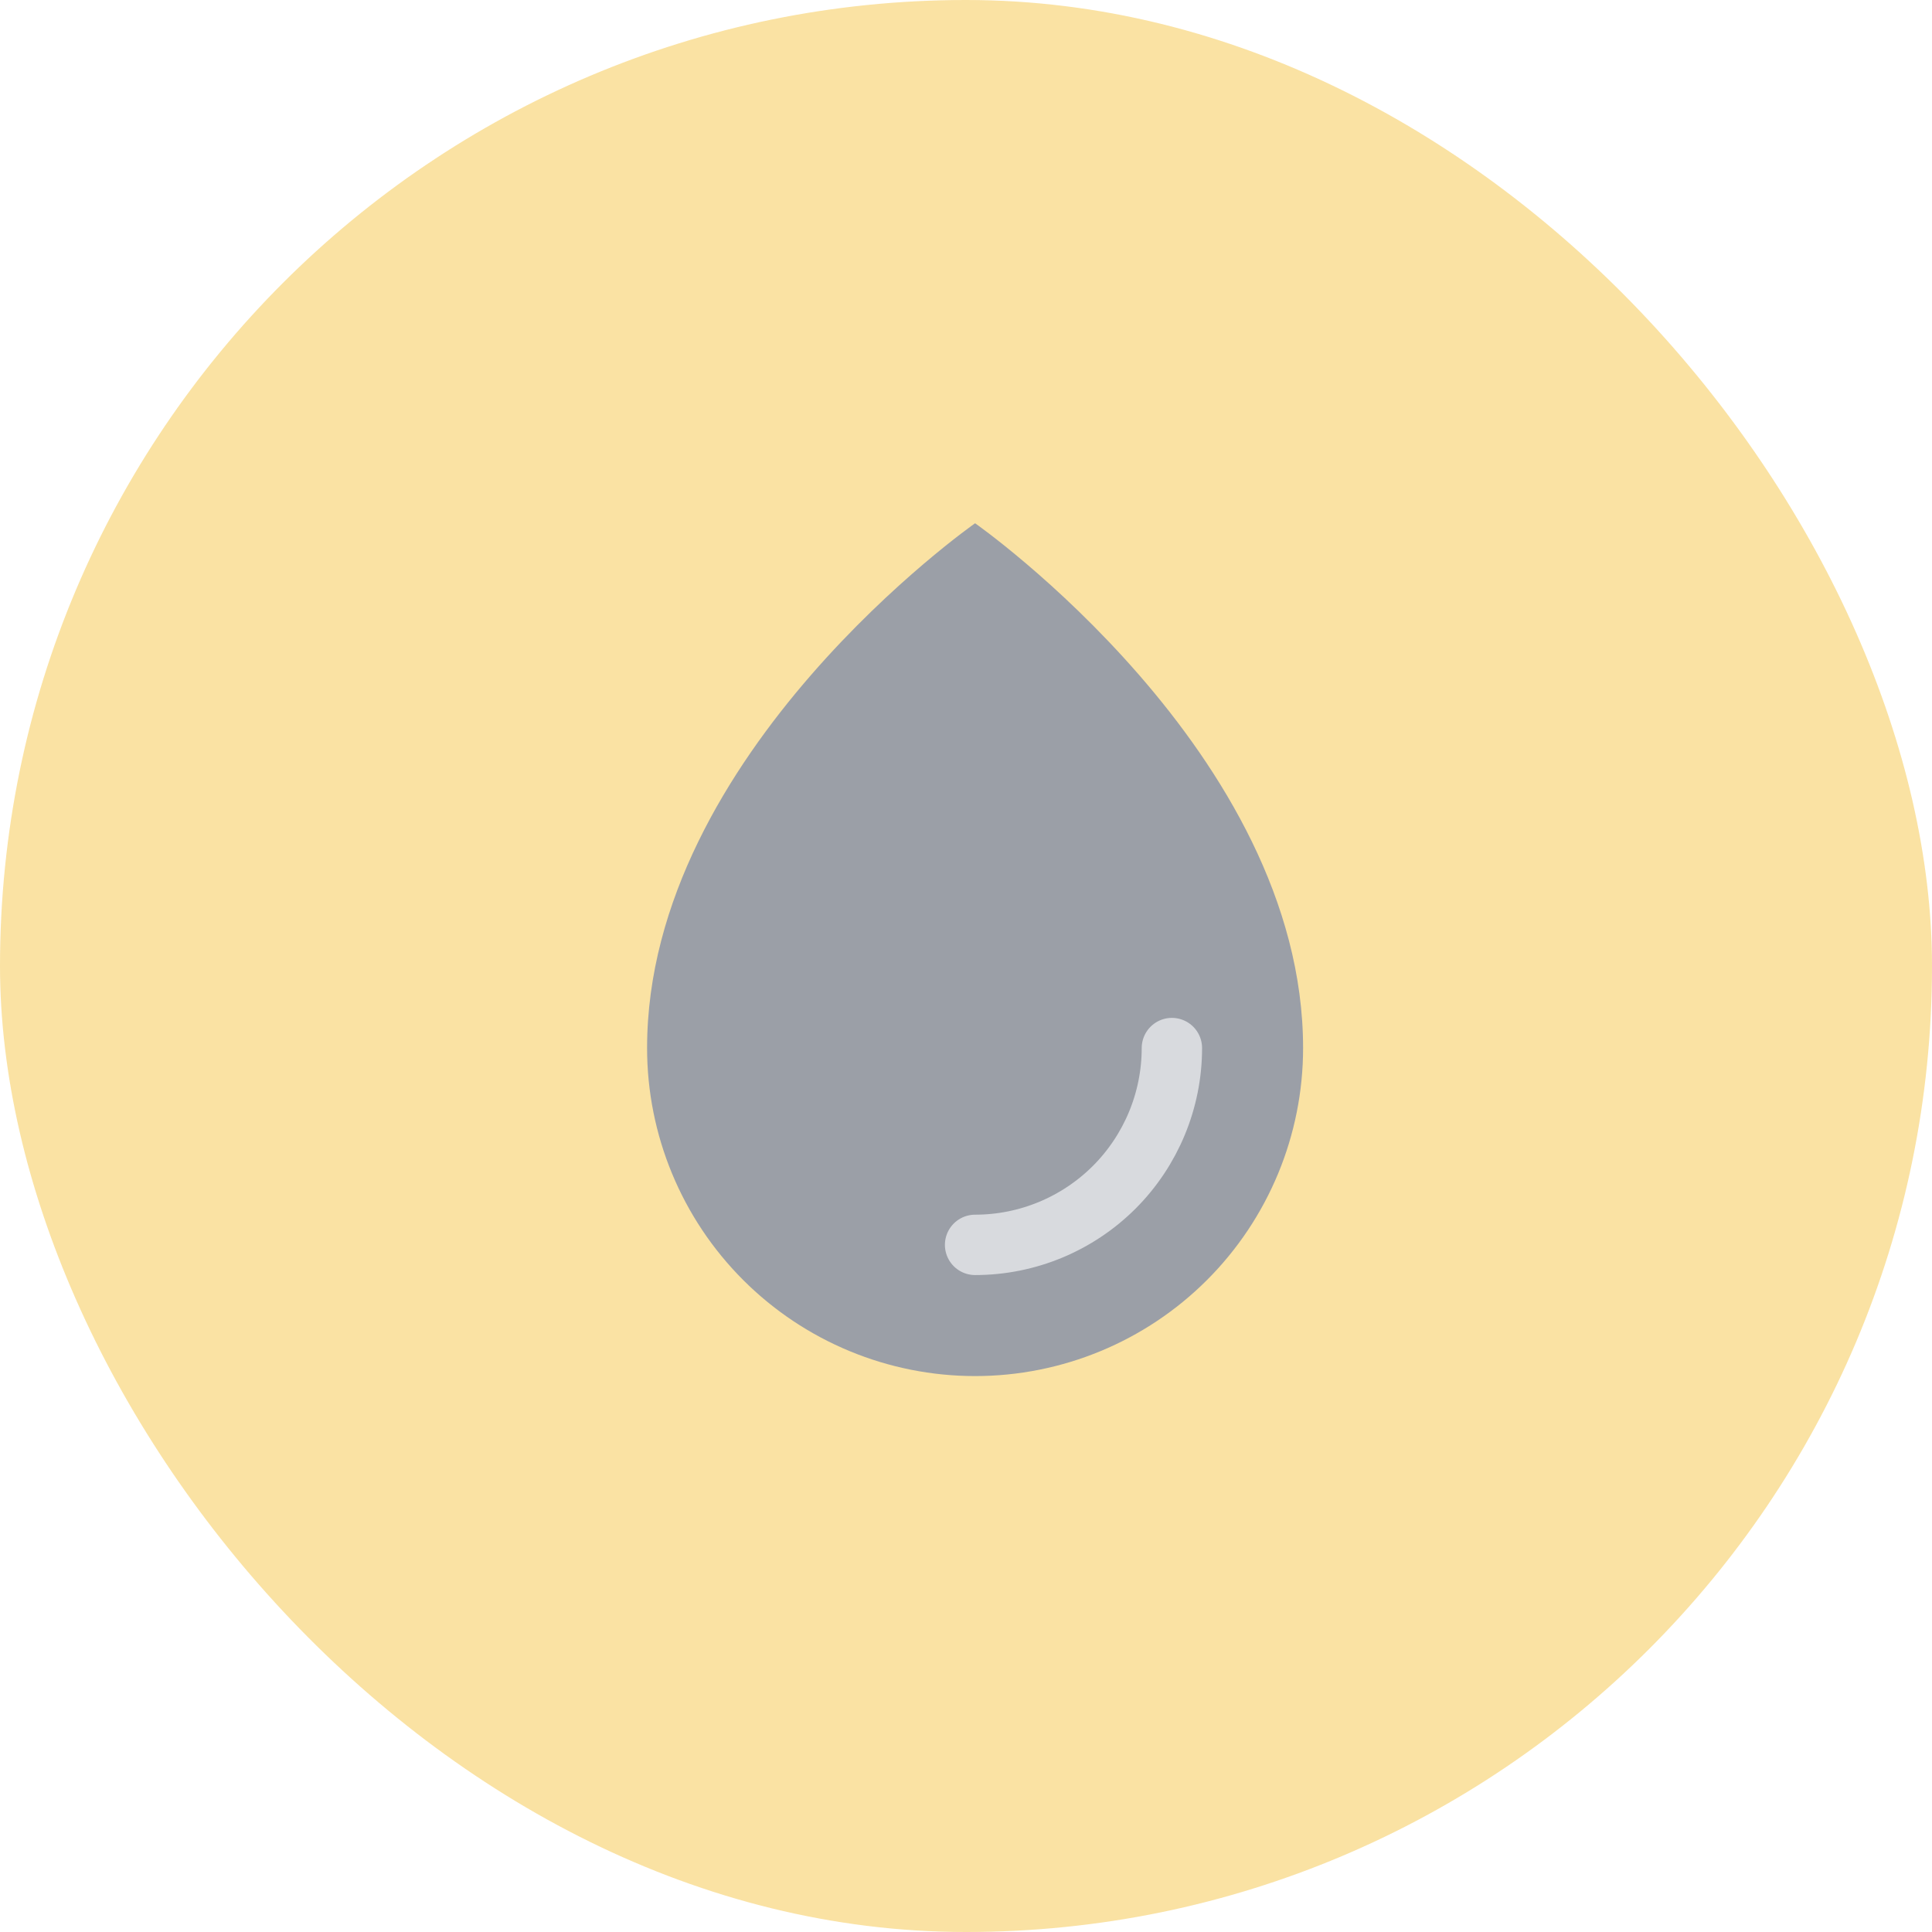 <svg width="44" height="44" viewBox="0 0 44 44" fill="none" xmlns="http://www.w3.org/2000/svg">
<g opacity="0.63">
<rect x="0" width="44" height="44" rx="22" fill="#F7D16D"/>
<path d="M29.677 23.869C29.677 17.146 22.207 11.917 22.207 11.917C22.207 11.917 14.737 17.146 14.737 23.869C14.737 25.85 15.524 27.75 16.925 29.151C18.326 30.552 20.226 31.339 22.207 31.339C24.188 31.339 26.088 30.552 27.489 29.151C28.89 27.75 29.677 25.85 29.677 23.869Z" fill="#606773"/>
<path d="M26.689 23.869C26.689 25.057 26.217 26.197 25.377 27.038C24.536 27.878 23.396 28.351 22.207 28.351" stroke="#C1C4CB" stroke-width="1.375" stroke-linecap="round" stroke-linejoin="round"/>
</g>
</svg>

